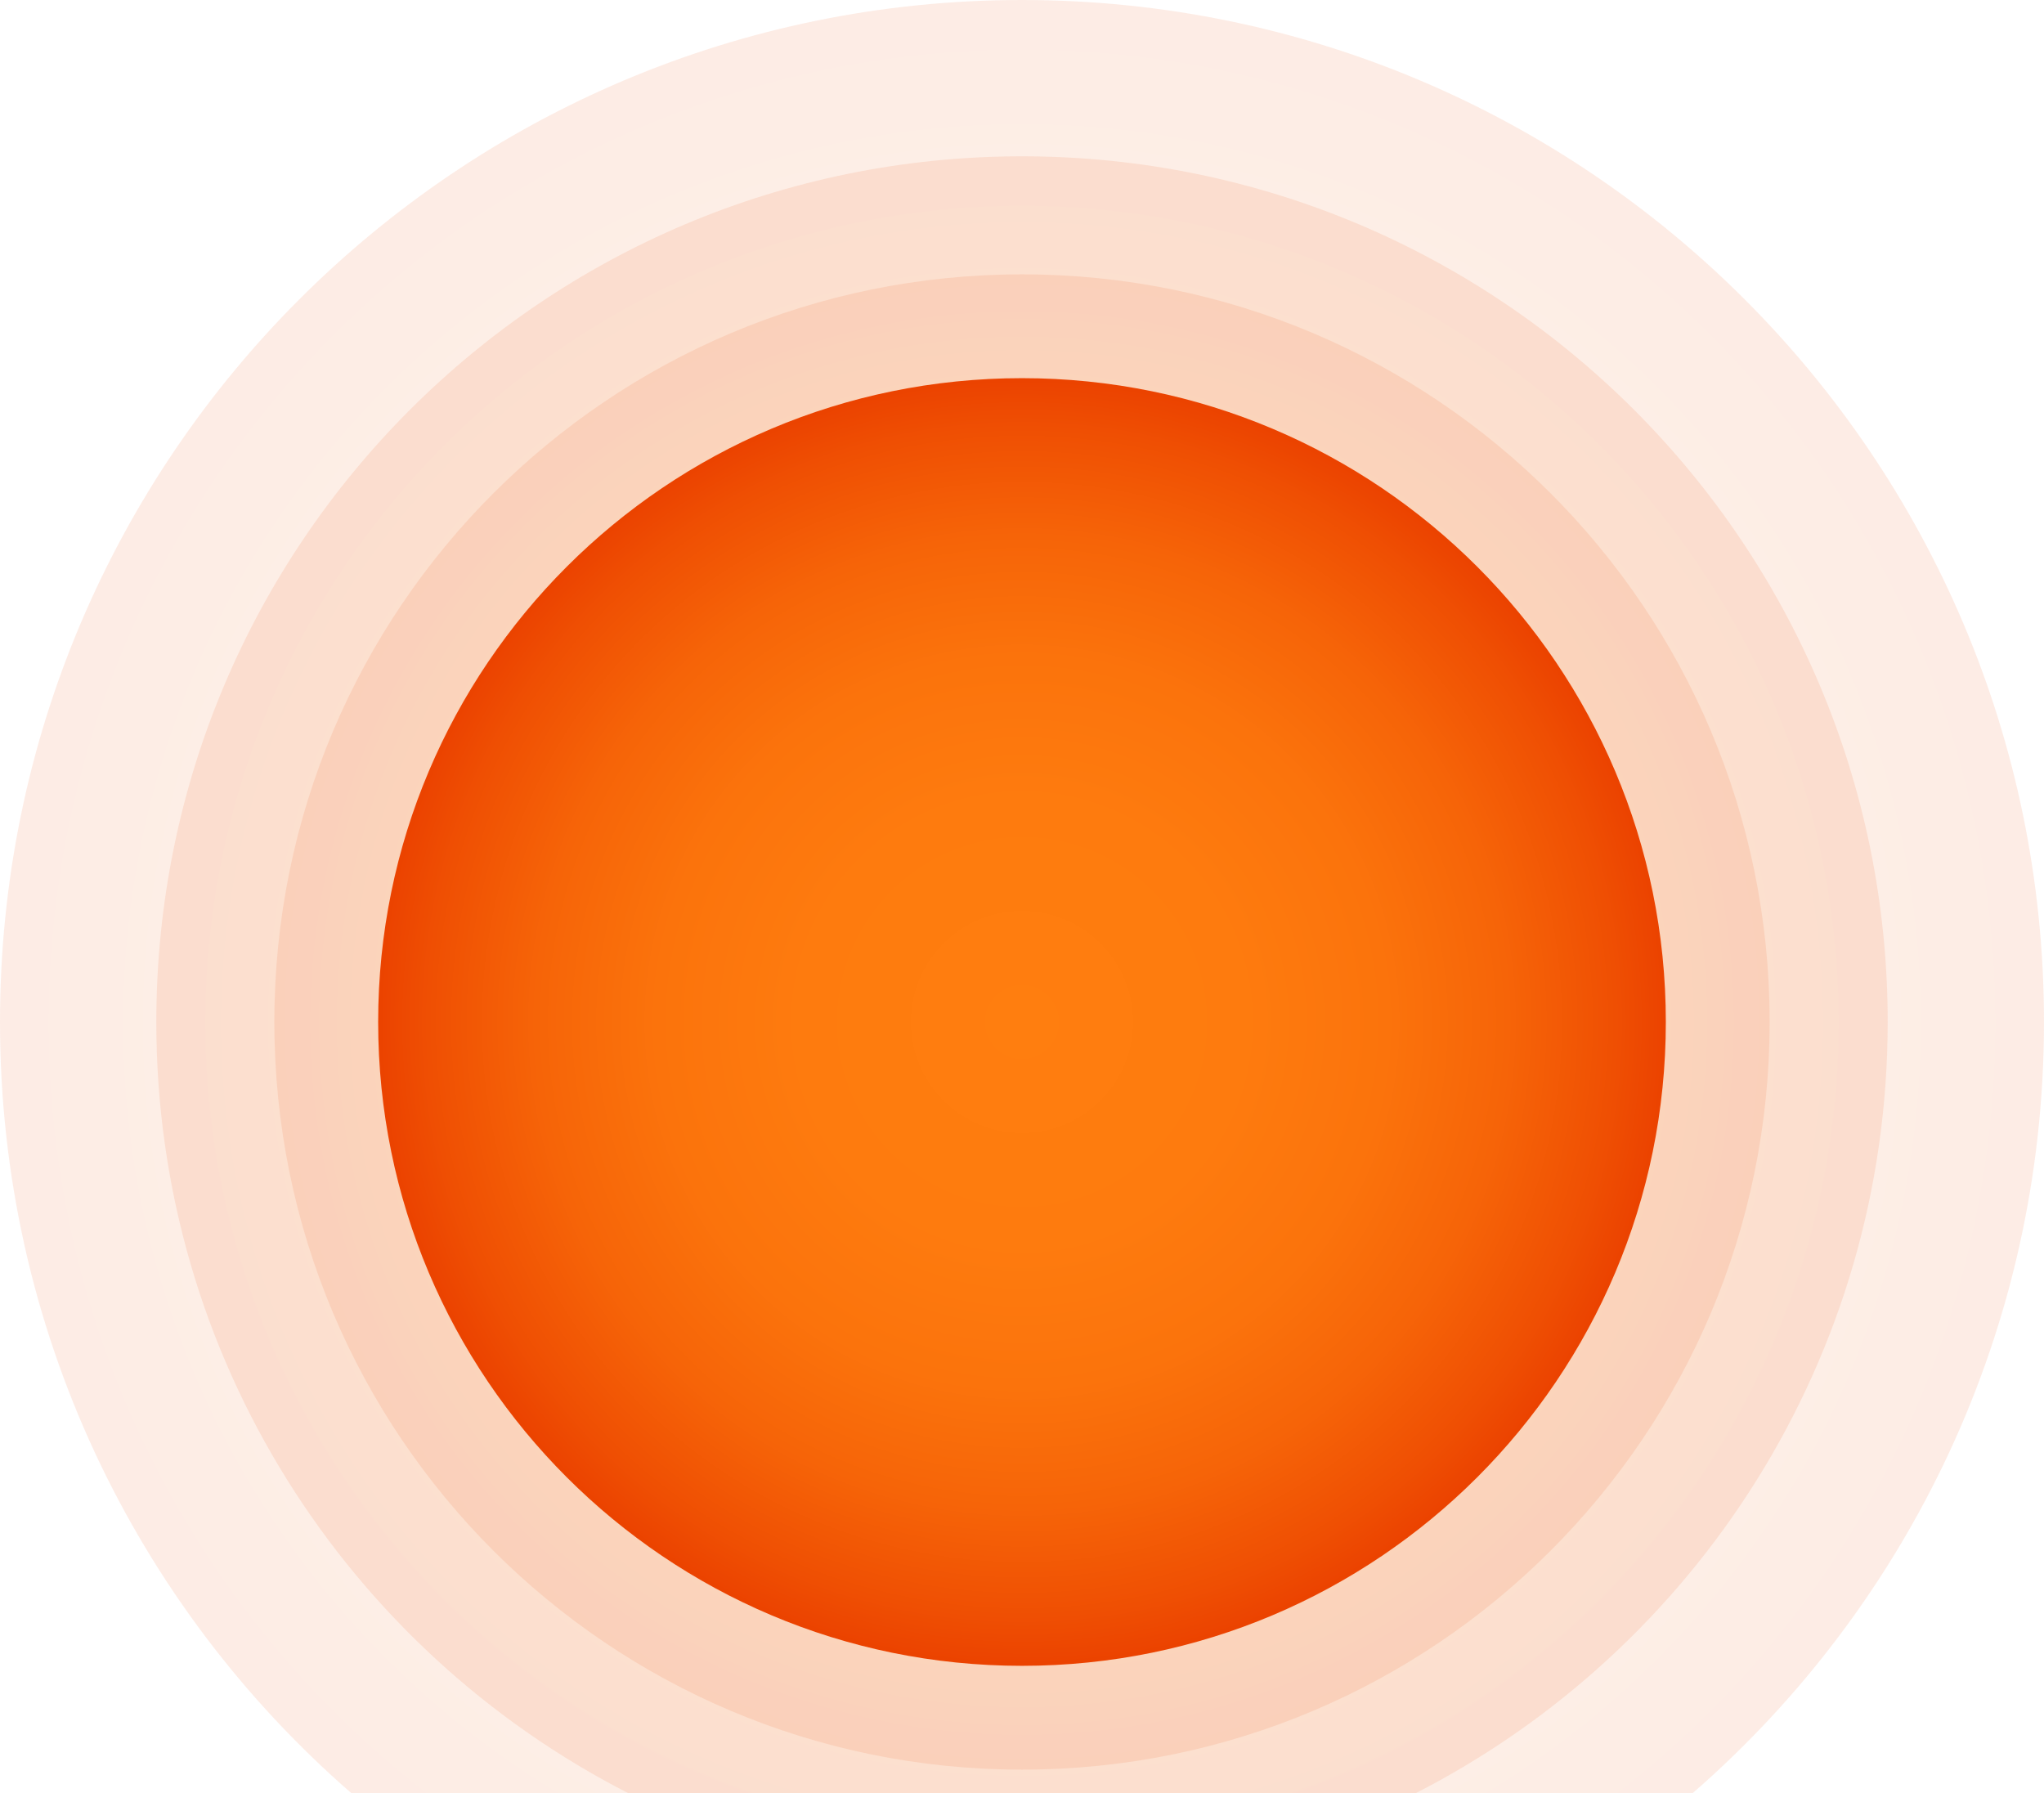<svg width="1801" height="1580" viewBox="0 0 1801 1580" fill="none" xmlns="http://www.w3.org/2000/svg">
<path opacity="0.1" d="M309.403 1579.84H1491.59C1681.16 1414.75 1800.99 1171.62 1800.99 900.495C1800.99 403.165 1397.82 0 900.495 0C403.165 0 0 403.166 0 900.495C0 1171.62 119.827 1414.75 309.403 1579.84Z" fill="url(#paint0_radial_101_916)"/>
<path opacity="0.1" d="M553.303 1579.84H1247.69C1494.4 1453.5 1663.26 1196.72 1663.26 900.495C1663.26 479.235 1321.76 137.735 900.496 137.735C479.235 137.735 137.736 479.234 137.736 900.495C137.735 1196.72 306.592 1453.5 553.303 1579.84Z" fill="url(#paint1_radial_101_916)"/>
<path opacity="0.1" d="M900.494 1559.26C1264.32 1559.26 1559.26 1264.32 1559.26 900.495C1559.26 536.67 1264.32 241.731 900.494 241.731C536.669 241.731 241.73 536.67 241.73 900.495C241.73 1264.32 536.669 1559.26 900.494 1559.26Z" fill="url(#paint2_radial_101_916)"/>
<path d="M900.495 1467.79C1213.81 1467.79 1467.79 1213.81 1467.79 900.495C1467.79 587.185 1213.81 333.197 900.495 333.197C587.185 333.197 333.197 587.185 333.197 900.495C333.197 1213.81 587.185 1467.79 900.495 1467.79Z" fill="url(#paint3_radial_101_916)"/>
<defs>
<radialGradient id="paint0_radial_101_916" cx="0" cy="0" r="1" gradientUnits="userSpaceOnUse" gradientTransform="translate(900.495 900.495) scale(900.495)">
<stop stop-color="#FF7E0F"/>
<stop offset="0.344" stop-color="#FE7B0E"/>
<stop offset="0.566" stop-color="#FB730C"/>
<stop offset="0.753" stop-color="#F66408"/>
<stop offset="0.92" stop-color="#EF4F03"/>
<stop offset="1" stop-color="#EB4200"/>
</radialGradient>
<radialGradient id="paint1_radial_101_916" cx="0" cy="0" r="1" gradientUnits="userSpaceOnUse" gradientTransform="translate(900.495 900.495) scale(762.76)">
<stop stop-color="#FF7E0F"/>
<stop offset="0.344" stop-color="#FE7B0E"/>
<stop offset="0.566" stop-color="#FB730C"/>
<stop offset="0.753" stop-color="#F66408"/>
<stop offset="0.92" stop-color="#EF4F03"/>
<stop offset="1" stop-color="#EB4200"/>
</radialGradient>
<radialGradient id="paint2_radial_101_916" cx="0" cy="0" r="1" gradientUnits="userSpaceOnUse" gradientTransform="translate(900.494 900.495) scale(658.764)">
<stop stop-color="#FF7E0F"/>
<stop offset="0.344" stop-color="#FE7B0E"/>
<stop offset="0.566" stop-color="#FB730C"/>
<stop offset="0.753" stop-color="#F66408"/>
<stop offset="0.92" stop-color="#EF4F03"/>
<stop offset="1" stop-color="#EB4200"/>
</radialGradient>
<radialGradient id="paint3_radial_101_916" cx="0" cy="0" r="1" gradientUnits="userSpaceOnUse" gradientTransform="translate(900.495 900.495) scale(567.298)">
<stop stop-color="#FF7E0F"/>
<stop offset="0.344" stop-color="#FE7B0E"/>
<stop offset="0.566" stop-color="#FB730C"/>
<stop offset="0.753" stop-color="#F66408"/>
<stop offset="0.92" stop-color="#EF4F03"/>
<stop offset="1" stop-color="#EB4200"/>
</radialGradient>
</defs>
</svg>
